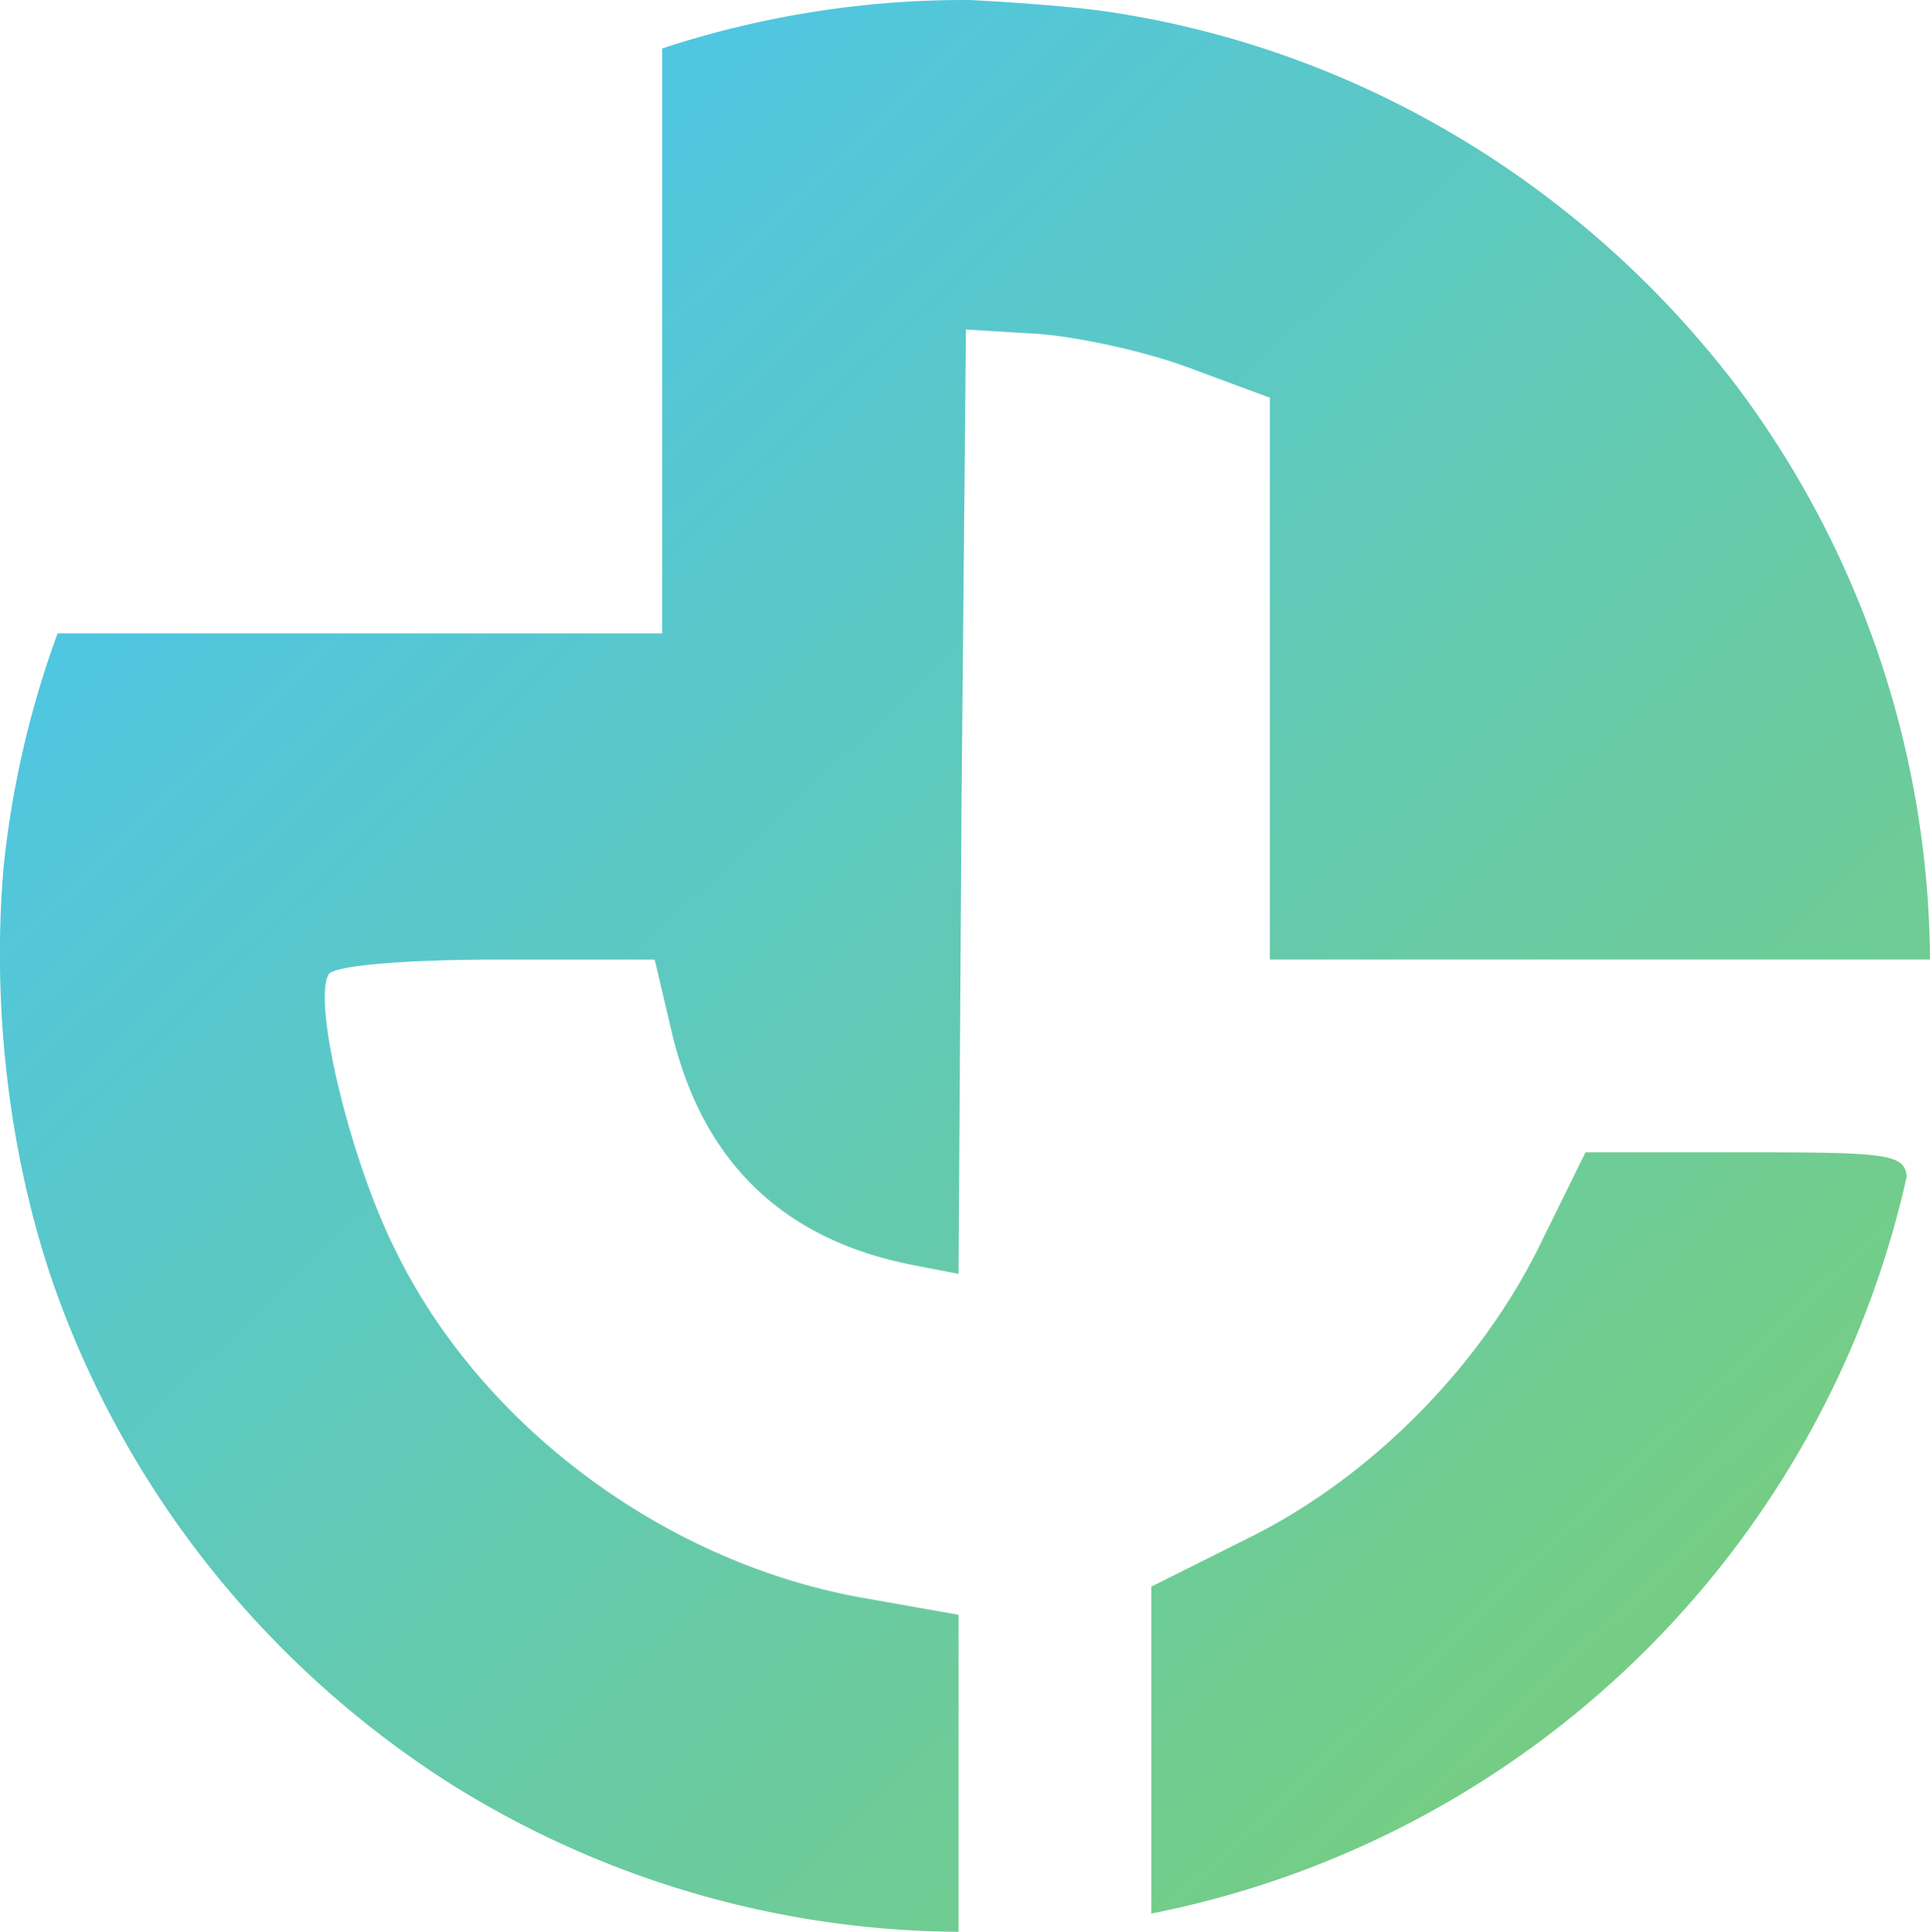 <?xml version="1.0" encoding="UTF-8" standalone="no"?>
<svg
   xmlns:dc="http://purl.org/dc/elements/1.1/"
   xmlns:cc="http://creativecommons.org/ns#"
   xmlns:rdf="http://www.w3.org/1999/02/22-rdf-syntax-ns#"
   xmlns:svg="http://www.w3.org/2000/svg"
   xmlns="http://www.w3.org/2000/svg"
   xmlns:xlink="http://www.w3.org/1999/xlink"
   xmlns:sodipodi="http://sodipodi.sourceforge.net/DTD/sodipodi-0.dtd"
   xmlns:inkscape="http://www.inkscape.org/namespaces/inkscape"
   width="45.937mm"
   height="45.97mm"
   viewBox="0 0 45.937 45.97"
   version="1.1"
   id="svg8"
   inkscape:version="1.0.1 (3bc2e813f5, 2020-09-07)"
   sodipodi:docname="logoJU.svg">
  <defs
     id="defs2">
    <linearGradient
       inkscape:collect="always"
       id="linearGradient176">
      <stop
         style="stop-color:#4fc6e3;stop-opacity:1"
         offset="0"
         id="stop172" />
      <stop
         style="stop-color:#75cd85;stop-opacity:1"
         offset="1"
         id="stop174" />
    </linearGradient>
    <linearGradient
       inkscape:collect="always"
       xlink:href="#linearGradient176"
       id="linearGradient178"
       x1="65.748"
       y1="57.196"
       x2="95.682"
       y2="88.733"
       gradientUnits="userSpaceOnUse" />
  </defs>
  <sodipodi:namedview
     id="base"
     pagecolor="#ffffff"
     bordercolor="#666666"
     borderopacity="1.0"
     inkscape:pageopacity="0.0"
     inkscape:pageshadow="2"
     inkscape:zoom="0.98994949"
     inkscape:cx="182.69327"
     inkscape:cy="144.55051"
     inkscape:document-units="mm"
     inkscape:current-layer="layer1"
     inkscape:document-rotation="0"
     showgrid="false"
     fit-margin-top="0"
     fit-margin-left="0"
     fit-margin-right="0"
     fit-margin-bottom="0"
     inkscape:window-width="1366"
     inkscape:window-height="715"
     inkscape:window-x="-8"
     inkscape:window-y="-8"
     inkscape:window-maximized="1" />
  <g
     inkscape:label="Capa 1"
     inkscape:groupmode="layer"
     id="layer1"
     transform="translate(-57.496,-49.445)">
    <path
       id="path78"
       style="fill:url(#linearGradient178);fill-opacity:1;fill-rule:evenodd;stroke-width:0.245"
       d="m 80.425,49.445 a 22.985,22.985 0 0 0 -7.169,1.154 v 6.333 7.585 h -7.197 -7.192 a 22.985,22.985 0 0 0 -0.134,0.375 22.985,22.985 0 0 0 -0.07,0.203 22.985,22.985 0 0 0 -1.081,4.981 c -0.282,3.252 0.114,6.808 1.174,9.893 1.736,4.979 5.098,9.127 9.4,11.884 a 22.985,22.985 0 0 0 0.05,0.032 c 0.131,0.084 0.265,0.163 0.397,0.244 a 22.985,22.985 0 0 0 0.006,0.003 22.985,22.985 0 0 0 11.702,3.282 v -3.663 -3.88 l -2.187,-0.388 c -4.762,-0.811 -9.172,-4.092 -11.218,-8.29 -1.094,-2.187 -1.976,-5.926 -1.587,-6.561 0.106,-0.212 1.87,-0.353 3.986,-0.353 h 3.774 l 0.424,1.799 c 0.741,3.034 2.646,4.868 5.715,5.468 l 1.093,0.212 0.071,-11.218 0.105,-11.254 1.729,0.105 c 0.953,0.071 2.576,0.424 3.599,0.812 l 1.905,0.705 v 6.703 6.667 h 7.973 7.74 A 22.985,22.985 0 0 0 98.839,58.643 C 95.277,53.962 89.98,50.652 83.946,49.736 h -5.16e-4 c -0.759,-0.117 -2.017,-0.219 -3.361,-0.291 a 22.985,22.985 0 0 0 -0.136,-5.19e-4 22.985,22.985 0 0 0 -0.023,0 z m 14.809,27.42 -1.129,2.293 c -1.446,2.893 -4.057,5.503 -6.949,6.914 l -2.258,1.129 v 3.986 3.793 a 22.985,22.985 0 0 0 17.981,-17.538 c -0.051,-0.542 -0.486,-0.577 -3.835,-0.577 z" />
  </g>
</svg>
